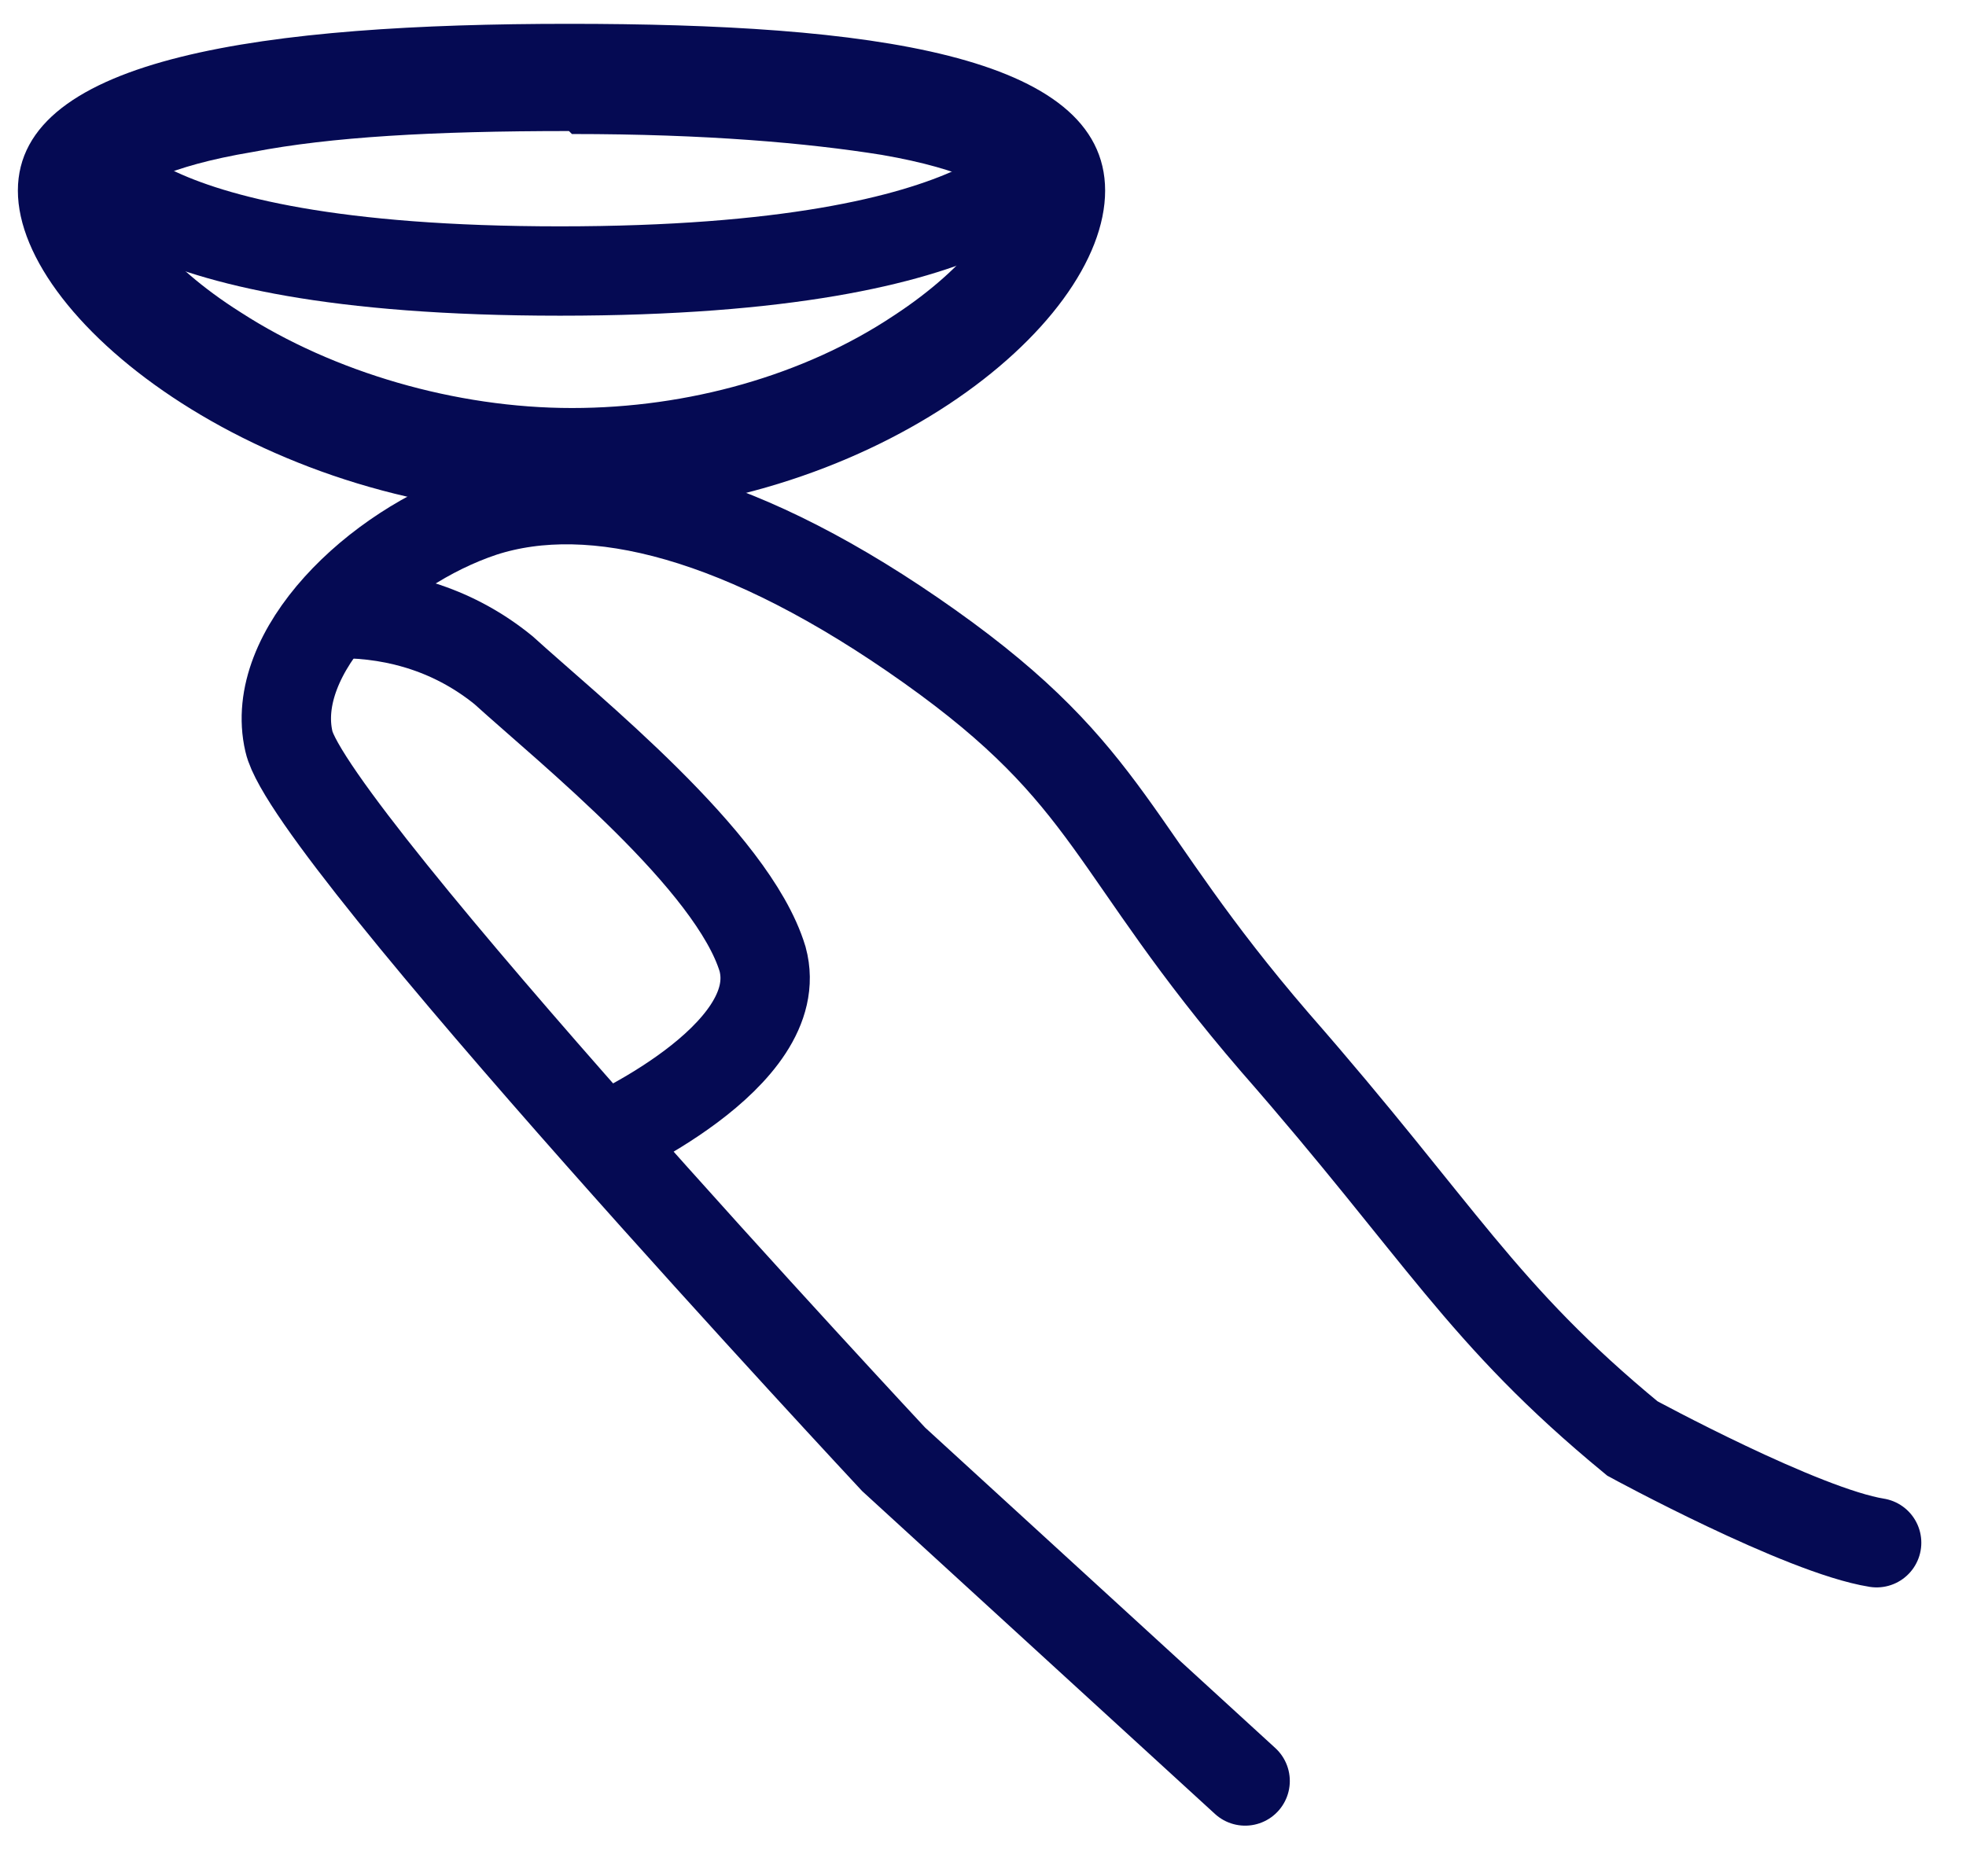 <?xml version="1.0" encoding="UTF-8"?>
<svg id="Layer_1" data-name="Layer 1" xmlns="http://www.w3.org/2000/svg" version="1.1" viewBox="0 0 66 63">
  <defs>
    <style>
      .cls-1, .cls-2 {
        fill: none;
        stroke: #050a53;
        stroke-width: 3px;
      }

      .cls-3 {
        fill: #050a53;
        stroke-width: 0px;
      }

      .cls-2 {
        stroke-linecap: round;
      }
    </style>
  </defs>
  <path class="cls-3" d="M19.1,4.4c-4.6,0-8,.2-10.6.7-3,.5-3.9,1.2-4.2,1.4.1.6,1.1,2.3,3.8,4,3.1,2,7.2,3.2,11.1,3.2s7.8-1.1,10.8-3.1c2.6-1.7,3.6-3.4,3.6-4-.2-.2-1.1-.9-4-1.4-2.5-.4-5.9-.7-10.4-.7ZM19.1.8c10,0,18,1,18,5.6s-8,10.9-18,10.9S.6,10.9.6,6.4,9,.8,19.1.8Z"/>
  <path class="cls-1" d="M2.8,5s.8,4.1,16,4.1,16.5-4.1,16.5-4.1"/>
  <path class="cls-2" d="M41.8,59.8l-11.8-10.8S10.4,28,9.7,24.9c-.7-3,2.9-6.5,6.5-7.7,3.7-1.2,8.8.1,15,4.5s6,6.8,11.6,13.3c5.6,6.4,6.9,9.1,12,13.3,0,0,5.7,3.1,8.2,3.5"/>
  <path class="cls-1" d="M20.1,38.3s6.4-2.8,5.5-6.1c-1-3.3-6.5-7.7-8.7-9.7-1.6-1.3-3.5-1.9-5.5-1.9"/>
</svg>
